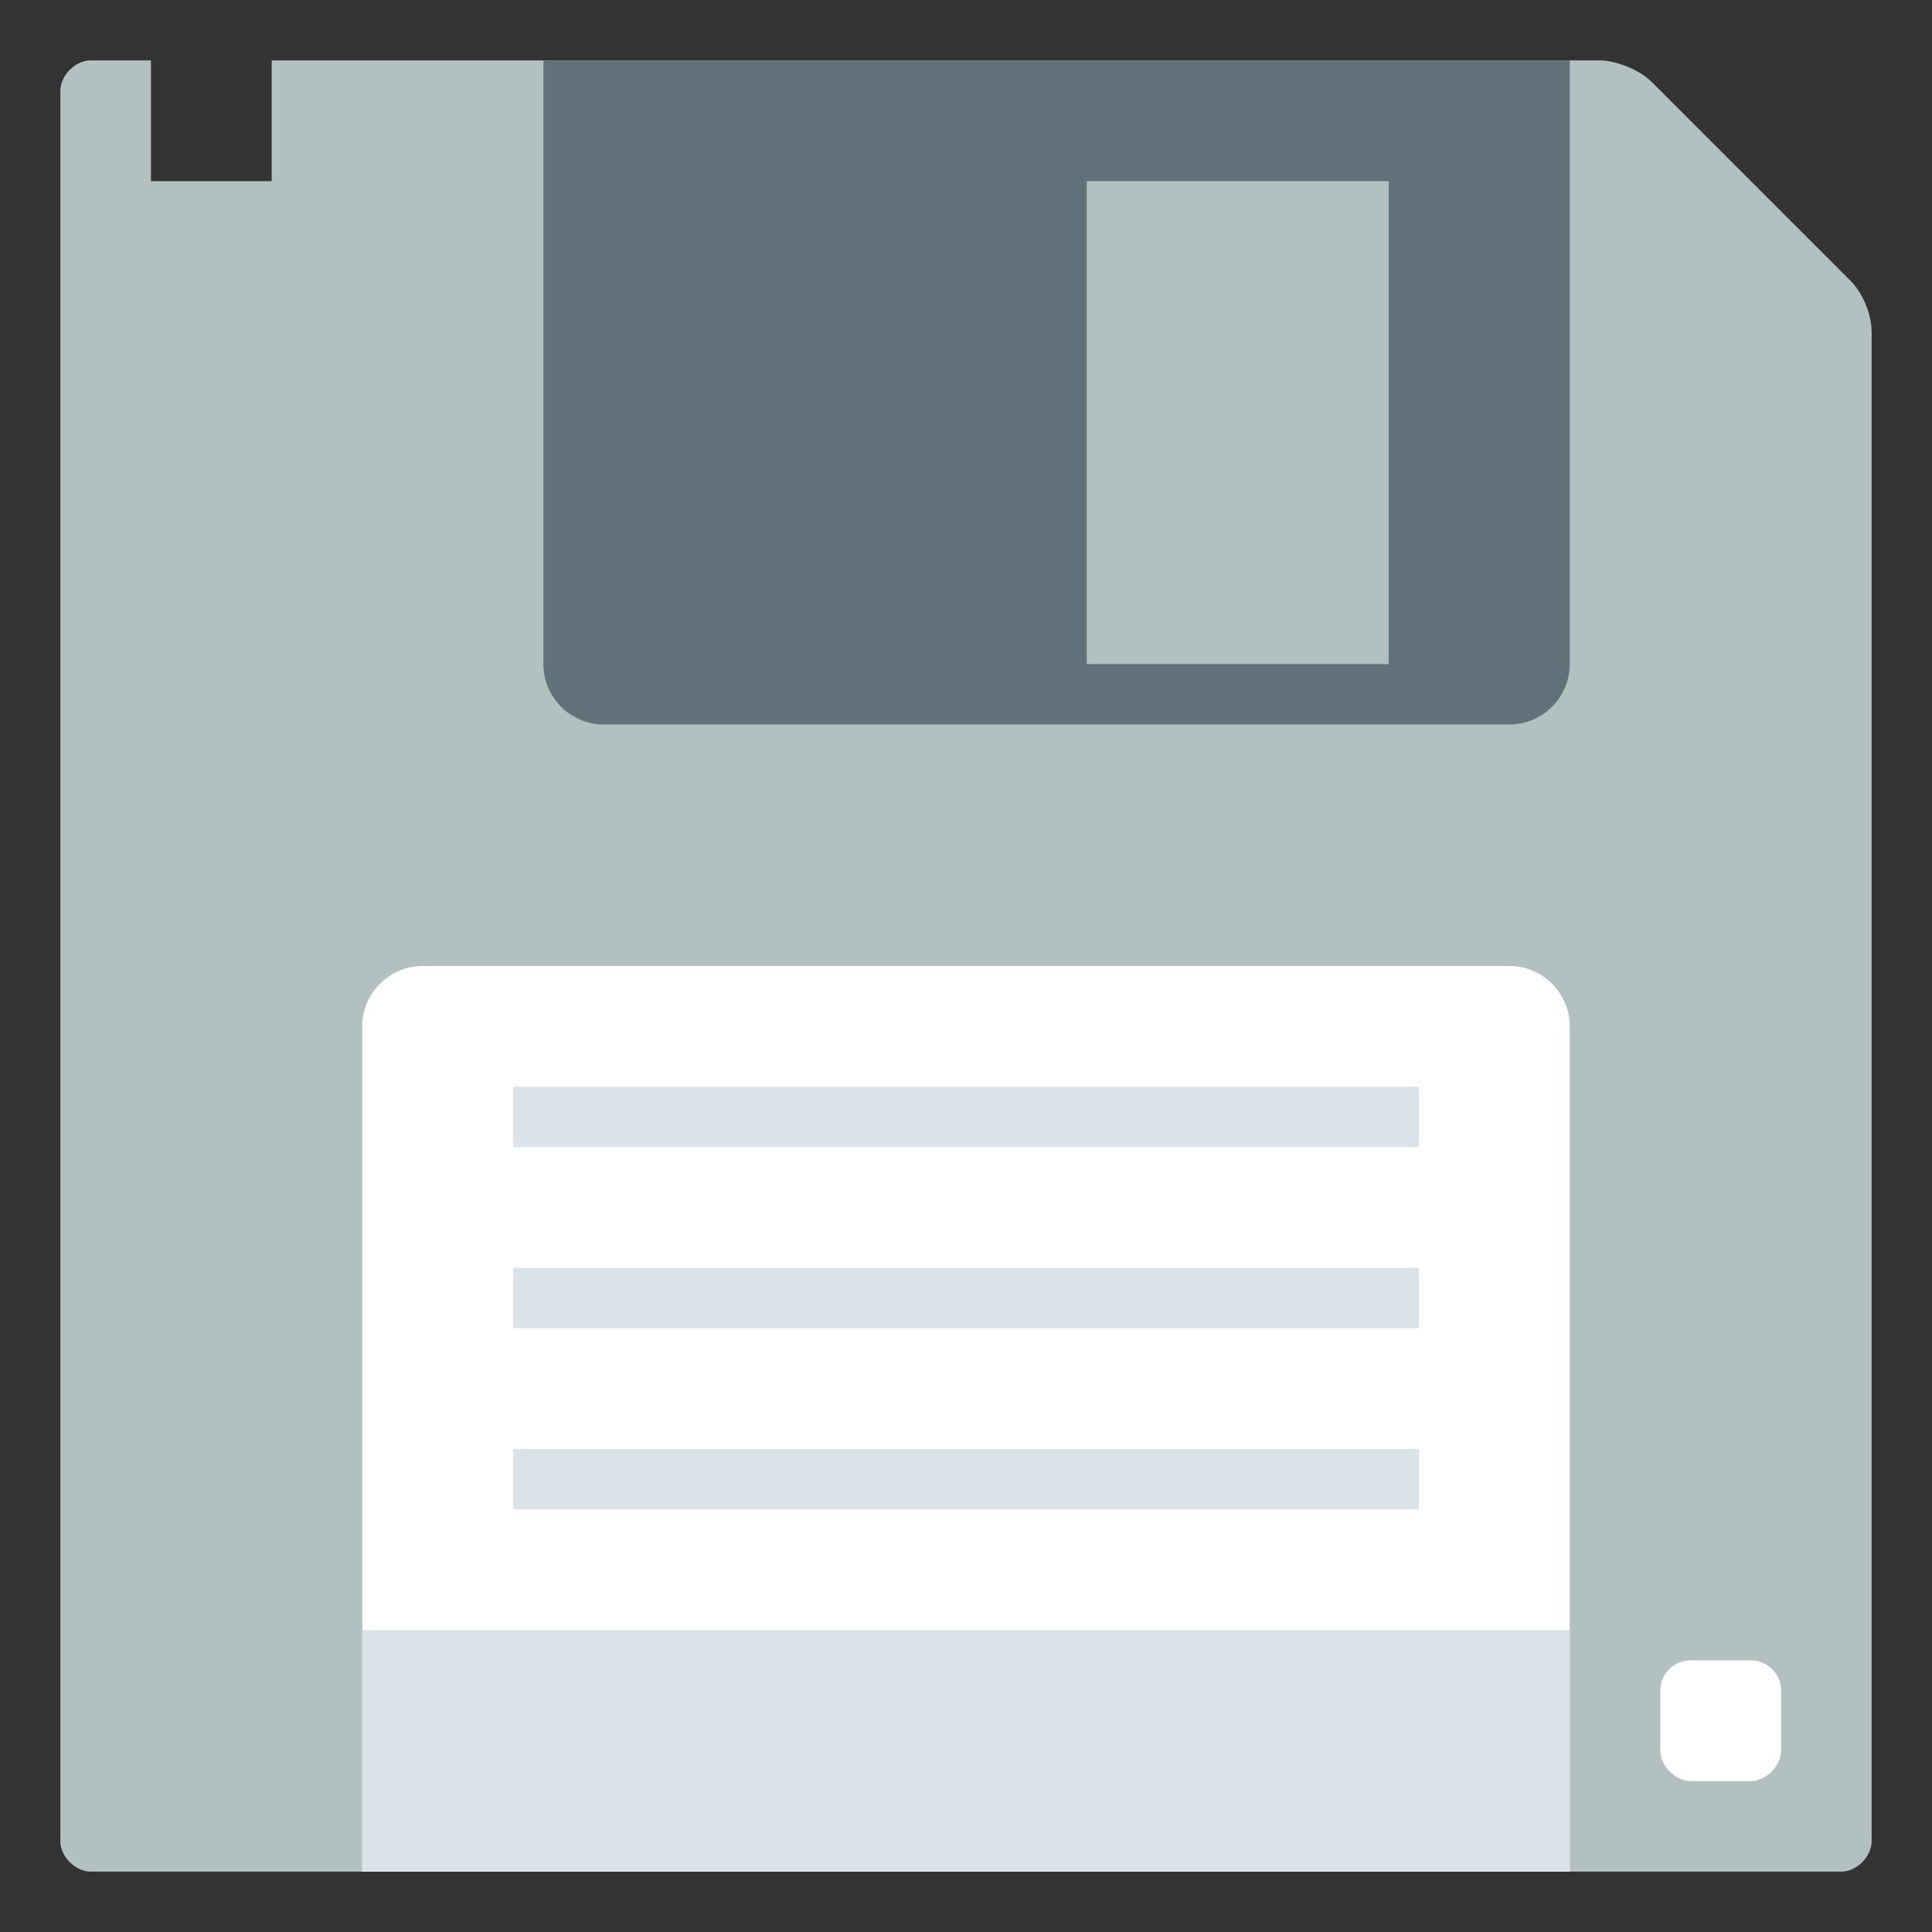 <svg xmlns="http://www.w3.org/2000/svg" viewBox="0 0 64 64">
    <rect x="0" y="0" width="64" height="64" fill="#333333" stroke="none"/>
    <title>White Hard Shell Floppy Disk</title>
    <path fill="#b2c1c0" d="M61.3 9.3l-6.6-6.6c-.4-.4-1.2-.7-1.7-.7H9v4H5V2H3c-.5 0-1 .5-1 1v58c0 .5.5 1 1 1h58c.5 0 1-.5 1-1V11c0-.6-.3-1.3-.7-1.7"/>
    <path fill="#fff" d="M12 62V34c0-1.1.9-2 2-2h36c1.1 0 2 .9 2 2v28H12"/>
    <path fill="#62727a" d="M18 2v20c0 1.1.9 2 2 2h30c1.1 0 2-.9 2-2V2H18"/>
    <path fill="#b2c1c0" d="M36 6h10v16H36z"/>
    <path fill="#fff" d="M59 56c0-.6-.5-1-1-1h-2c-.5 0-1 .4-1 1v2c0 .5.5 1 1 1h2c.5 0 1-.5 1-1v-2"/>
    <g fill="#d9e3e8">
        <path d="M12 54h40v8H12zM17 36h30v2H17zM17 42h30v2H17zM17 48h30v2H17z"/>
    </g>
</svg>
